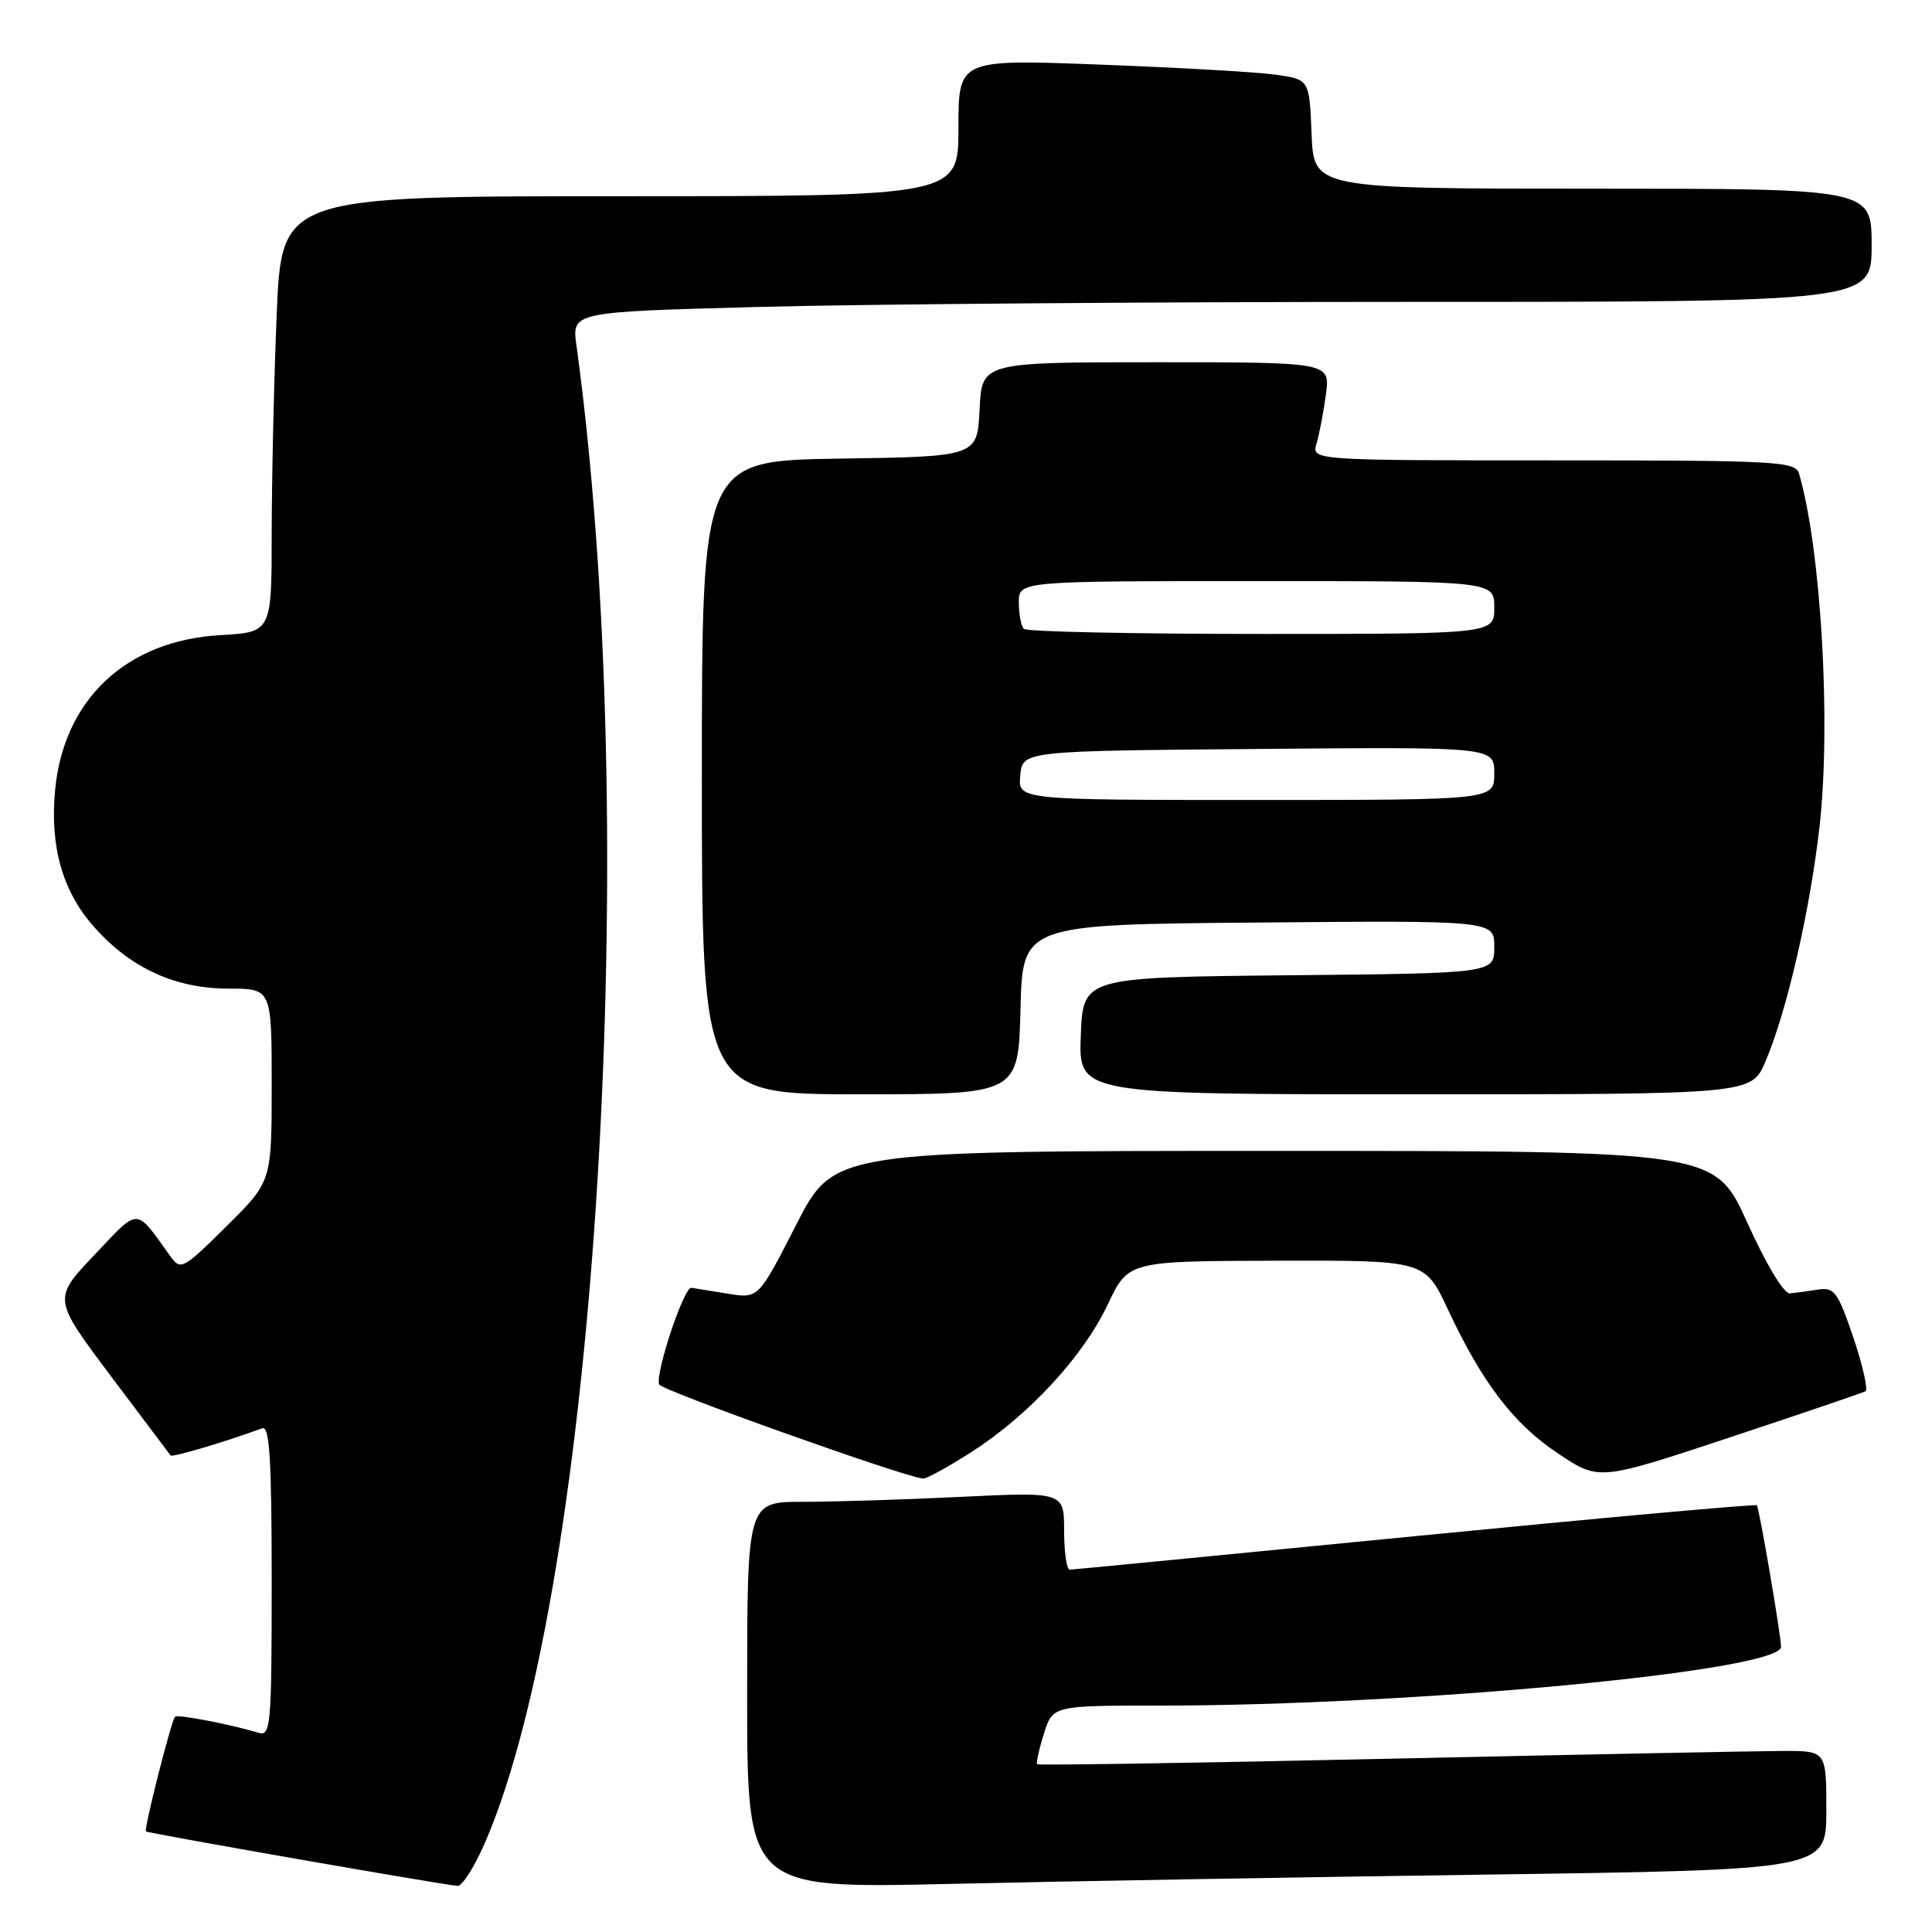 <?xml version="1.0" encoding="UTF-8" standalone="no"?>
<!DOCTYPE svg PUBLIC "-//W3C//DTD SVG 1.1//EN" "http://www.w3.org/Graphics/SVG/1.1/DTD/svg11.dtd" >
<svg xmlns="http://www.w3.org/2000/svg" xmlns:xlink="http://www.w3.org/1999/xlink" version="1.1" viewBox="0 0 256 256">
 <g >
 <path fill="currentColor"
d=" M 64.27 244.15 C 79.08 210.01 85.18 109.99 76.38 45.74 C 75.77 41.33 75.77 41.33 100.64 40.67 C 114.31 40.30 153.06 40.00 186.75 40.00 C 248.00 40.00 248.00 40.00 248.00 32.50 C 248.00 25.00 248.00 25.00 211.04 25.00 C 174.09 25.00 174.09 25.00 173.79 17.76 C 173.50 10.52 173.50 10.52 169.00 9.89 C 166.53 9.55 156.06 8.95 145.75 8.56 C 127.00 7.85 127.00 7.85 127.00 16.92 C 127.00 26.00 127.00 26.00 82.16 26.00 C 37.31 26.00 37.31 26.00 36.66 41.75 C 36.30 50.41 36.01 63.41 36.00 70.64 C 36.00 83.77 36.00 83.77 29.19 84.16 C 16.71 84.86 8.37 92.73 7.29 104.82 C 6.61 112.36 8.34 118.26 12.62 123.00 C 17.45 128.35 23.31 131.00 30.32 131.00 C 36.00 131.00 36.00 131.00 36.00 143.78 C 36.00 156.56 36.00 156.56 30.00 162.50 C 24.25 168.19 23.94 168.36 22.58 166.47 C 17.86 159.90 18.55 159.91 12.50 166.30 C 7.00 172.09 7.00 172.09 14.66 182.30 C 18.88 187.91 22.45 192.66 22.60 192.85 C 22.82 193.14 29.81 191.07 34.75 189.25 C 35.72 188.89 36.00 193.34 36.00 209.46 C 36.00 228.69 35.88 230.10 34.25 229.60 C 30.57 228.49 23.54 227.13 23.20 227.47 C 22.70 227.97 19.04 242.37 19.34 242.67 C 19.57 242.91 58.22 249.67 60.62 249.89 C 61.23 249.95 62.88 247.37 64.27 244.15 Z  M 197.25 248.39 C 242.00 247.76 242.00 247.76 242.00 239.88 C 242.00 232.00 242.00 232.00 236.25 232.01 C 233.09 232.02 209.62 232.48 184.11 233.04 C 158.60 233.60 137.59 233.93 137.43 233.77 C 137.28 233.61 137.67 231.80 138.32 229.74 C 139.49 226.00 139.49 226.00 153.63 226.00 C 187.40 226.00 236.01 221.40 236.00 218.21 C 235.99 216.68 233.10 199.76 232.79 199.46 C 232.62 199.28 212.23 201.12 187.49 203.55 C 162.74 205.98 142.16 207.98 141.75 207.99 C 141.34 207.99 141.00 205.68 141.00 202.84 C 141.00 197.69 141.00 197.69 127.34 198.34 C 119.83 198.71 110.38 199.00 106.34 199.00 C 99.00 199.00 99.00 199.00 99.00 224.62 C 99.00 250.24 99.00 250.24 125.75 249.63 C 140.46 249.29 172.64 248.73 197.25 248.39 Z  M 128.66 192.44 C 136.31 187.55 143.50 179.77 146.77 172.88 C 149.50 167.10 149.50 167.10 169.16 167.05 C 188.81 167.00 188.81 167.00 191.84 173.48 C 196.42 183.27 200.59 188.71 206.52 192.64 C 211.88 196.21 211.88 196.21 229.19 190.47 C 238.71 187.31 246.81 184.56 247.18 184.35 C 247.55 184.14 246.83 180.94 245.58 177.23 C 243.52 171.17 243.06 170.54 240.90 170.88 C 239.58 171.09 237.90 171.31 237.16 171.38 C 236.38 171.45 234.01 167.50 231.52 162.00 C 227.23 152.50 227.23 152.50 168.87 152.50 C 110.50 152.50 110.50 152.50 105.50 162.29 C 100.50 172.07 100.50 172.07 96.50 171.43 C 94.30 171.07 92.10 170.72 91.60 170.64 C 90.64 170.49 86.83 181.88 87.33 183.44 C 87.57 184.21 119.66 195.66 122.30 195.92 C 122.74 195.96 125.60 194.40 128.66 192.44 Z  M 135.22 133.75 C 135.50 122.50 135.50 122.50 166.75 122.24 C 198.00 121.97 198.00 121.97 198.00 125.47 C 198.00 128.97 198.00 128.97 170.75 129.23 C 143.50 129.50 143.50 129.50 143.21 137.25 C 142.92 145.00 142.92 145.00 187.49 145.00 C 232.07 145.00 232.07 145.00 233.93 140.66 C 236.75 134.08 239.84 120.65 241.10 109.50 C 242.64 95.80 241.30 72.75 238.38 62.75 C 237.90 61.13 235.48 61.00 205.82 61.00 C 173.77 61.00 173.77 61.00 174.45 58.75 C 174.82 57.51 175.38 54.59 175.69 52.25 C 176.26 48.00 176.26 48.00 153.18 48.00 C 130.10 48.00 130.10 48.00 129.80 54.25 C 129.50 60.50 129.50 60.50 111.25 60.77 C 93.00 61.05 93.00 61.05 93.00 103.02 C 93.00 145.00 93.00 145.00 113.97 145.00 C 134.93 145.00 134.93 145.00 135.22 133.75 Z  M 135.19 102.75 C 135.50 99.50 135.50 99.50 166.75 99.24 C 198.00 98.97 198.00 98.97 198.00 102.49 C 198.00 106.00 198.00 106.00 166.44 106.00 C 134.87 106.00 134.87 106.00 135.19 102.75 Z  M 135.67 83.33 C 135.30 82.97 135.00 81.39 135.00 79.83 C 135.00 77.00 135.00 77.00 166.50 77.00 C 198.00 77.00 198.00 77.00 198.00 80.50 C 198.00 84.00 198.00 84.00 167.17 84.00 C 150.21 84.00 136.03 83.70 135.67 83.33 Z "/>
</g>
</svg>